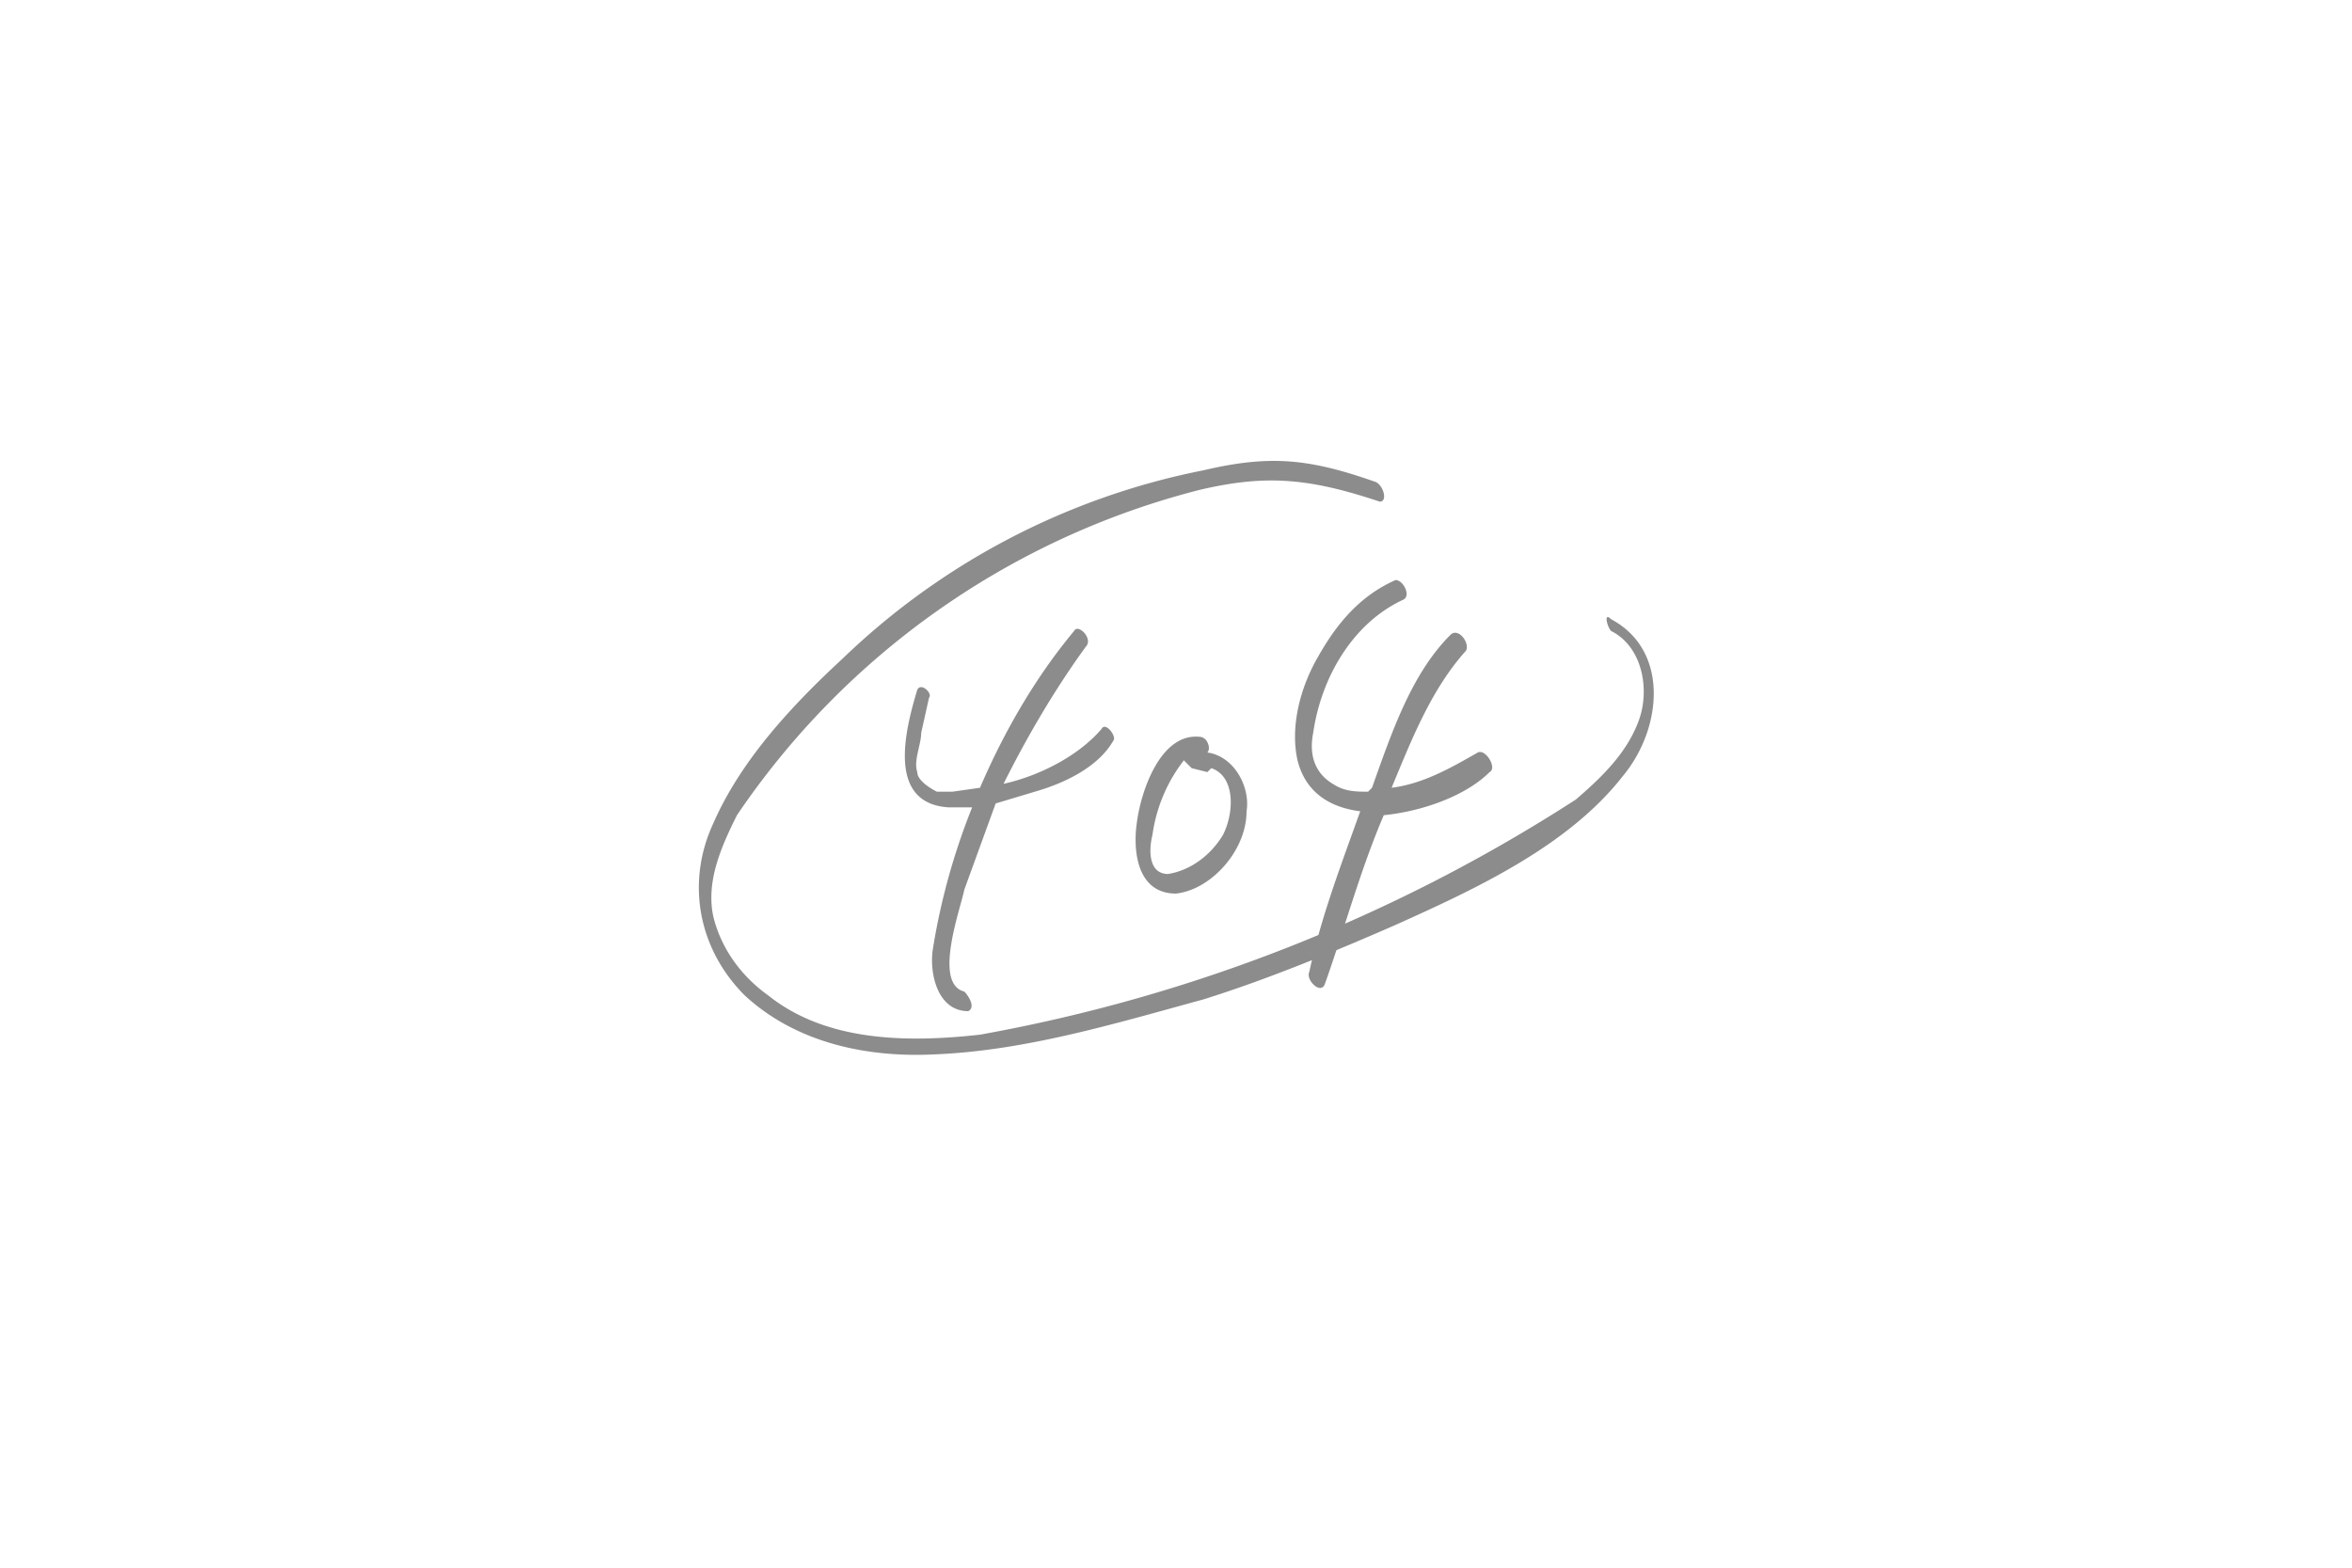 <svg viewBox="0 0 600 400">
  <path fill="#8C8C8C" d="M351 123c-17-6-27-7-44-3a184 184 0 0 0-92 48c-13 12-26 26-33 42-7 15-4 32 8 44 13 12 31 16 49 15 23-1 46-8 68-14 16-5 33-12 49-19 20-9 44-20 58-38 10-12 12-32-3-40-2-2-1 2 0 3 8 4 10 15 7 23s-9 14-16 20a415 415 0 0 1-152 60c-18 2-39 2-54-10-7-5-12-12-14-20-2-9 2-18 6-26a203 203 0 0 1 118-83c17-4 28-3 46 3 2 0 1-4-1-5z"/>
  <path fill="#8C8C8C" d="M281 186c-6 7-16 12-25 14 6-12 13-24 21-35 2-2-2-6-3-4-10 12-18 26-24 40l-7 1h-4c-2-1-5-3-5-5-1-3 1-7 1-10l2-9c1-1-2-4-3-2-3 10-8 29 8 30h6a169 169 0 0 0-10 36c-1 6 1 16 9 16 2-1 0-4-1-5-8-2-1-21 0-26l8-22 10-3c7-2 16-6 20-13 1-1-2-5-3-3zm27 6c1-1 0-4-2-4-10-1-15 14-16 22-1 7 0 18 10 18 9-1 18-11 18-21 1-6-3-14-10-15zm4 21c-3 5-8 9-14 10-5 0-5-6-4-10a40 40 0 0 1 8-19l2 2 4 1 1-1c6 2 6 11 3 17zm65-21c-7 4-14 8-22 9 5-12 10-25 19-35 1-2-2-6-4-4-10 10-15 25-20 39l-1 1c-3 0-6 0-9-2-5-3-6-8-5-13 2-14 10-28 23-34 2-1 0-5-2-5-9 4-15 11-20 20-4 7-7 17-5 26 2 8 8 12 16 13-5 14-10 27-13 41-1 2 3 6 4 3 5-14 9-29 15-43 10-1 21-5 27-11 2-1-1-6-3-5z"/>
</svg>